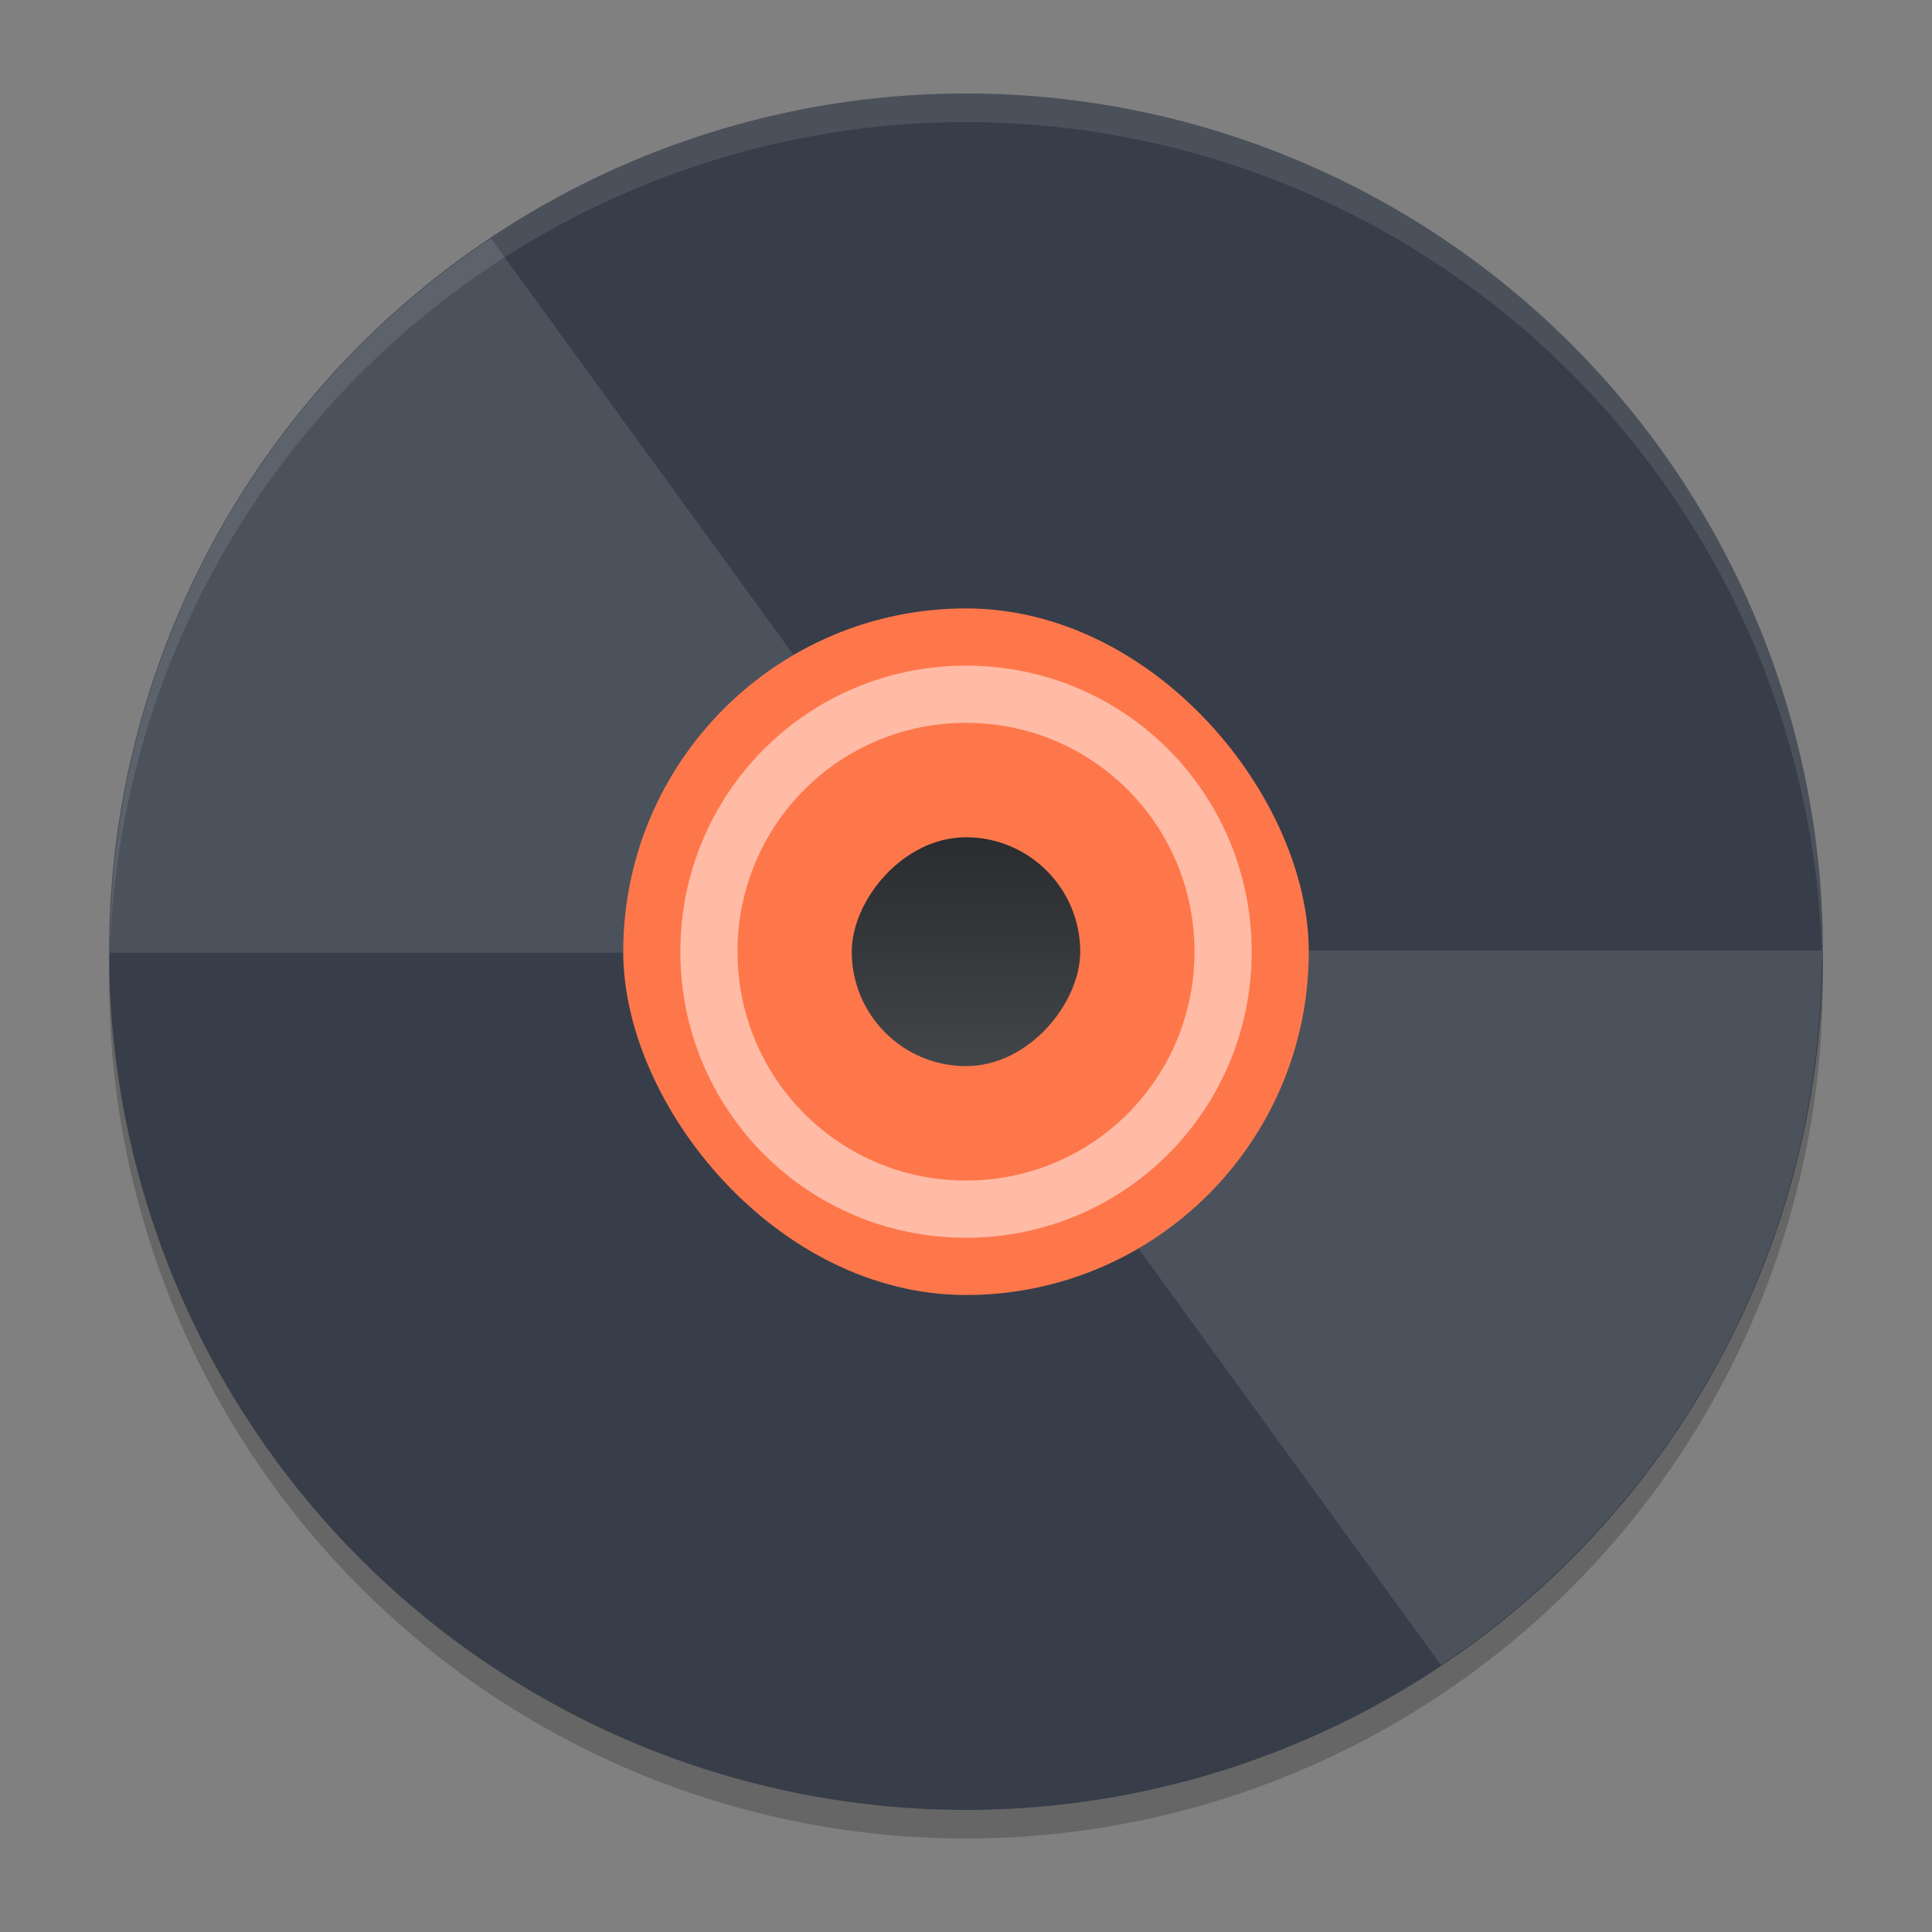 <?xml version="1.0" encoding="UTF-8" standalone="no"?>
<svg
   width="62"
   height="62"
   version="1"
   id="svg7"
   sodipodi:docname="mixxx.svg"
   inkscape:version="1.4 (e7c3feb100, 2024-10-09)"
   xmlns:inkscape="http://www.inkscape.org/namespaces/inkscape"
   xmlns:sodipodi="http://sodipodi.sourceforge.net/DTD/sodipodi-0.dtd"
   xmlns="http://www.w3.org/2000/svg"
   xmlns:svg="http://www.w3.org/2000/svg">
  <rect width="100%" height="100%" fill="#808080" stroke="none"/>
  <sodipodi:namedview
     id="namedview7"
     pagecolor="#ffffff"
     bordercolor="#000000"
     borderopacity="0.25"
     inkscape:showpageshadow="2"
     inkscape:pageopacity="0.0"
     inkscape:pagecheckerboard="0"
     inkscape:deskcolor="#d1d1d1"
     inkscape:zoom="11.6875"
     inkscape:cx="31.957219"
     inkscape:cy="32"
     inkscape:window-width="1920"
     inkscape:window-height="994"
     inkscape:window-x="0"
     inkscape:window-y="0"
     inkscape:window-maximized="1"
     inkscape:current-layer="svg7" />
  <defs
     id="defs2">
    <linearGradient
       id="linearGradient4282"
       x1="409.57"
       x2="409.57"
       y1="540.8"
       y2="506.8"
       gradientTransform="matrix(0.216,0,0,0.216,-58.623,-142.685)"
       gradientUnits="userSpaceOnUse">
      <stop
         offset="0"
         stop-color="#2a2c2f"
         id="stop1" />
      <stop
         offset="1"
         stop-color="#424649"
         id="stop2" />
    </linearGradient>
  </defs>
  <g
     id="g7"
     transform="translate(1.5,1)">
    <path
       style="opacity:0.2;stroke-width:0.917"
       d="M 56.963,29.383 A 27.5,27.541 0 0 1 29.5,56.164 27.5,27.541 0 0 1 2.037,29.699 27.5,27.541 0 0 0 2,30.459 27.5,27.541 0 0 0 29.5,58 27.5,27.541 0 0 0 57,30.459 27.5,27.541 0 0 0 56.963,29.383 Z"
       id="path2" />
    <path
       style="fill:#373e49;stroke-width:0.917;fill-opacity:1"
       d="M 57,29.541 A 27.5,27.541 0 0 1 29.5,57.082 27.5,27.541 0 0 1 2,29.541 27.5,27.541 0 0 1 29.5,2 27.5,27.541 0 0 1 57,29.541 Z"
       id="path3" />
    <path
       style="opacity:0.1;fill:#ffffff;stroke-width:0.917"
       d="M 29.498,2 A 27.5,27.541 0 0 0 2,29.541 27.5,27.541 0 0 0 2.016,30.011 27.5,27.541 0 0 1 29.498,2.918 h 0.002 A 27.5,27.541 0 0 1 56.977,30.011 27.5,27.541 0 0 0 56.998,29.541 27.5,27.541 0 0 0 29.5,2 Z"
       id="path4" />
    <path
       style="opacity:0.105;fill:#ffffff;stroke-width:0.917"
       d="M 14.258,6.649 C 6.878,11.577 2.031,19.986 2.031,29.574 H 24.031 c 0,-2.232 1.333,-4.143 3.239,-5.008 L 14.254,6.65 Z"
       id="path5" />
    <path
       style="opacity:0.105;fill:#ffffff;stroke-width:0.917"
       d="M 44.742,52.433 C 52.123,47.504 56.97,39.096 56.97,29.508 H 34.97 c 0,2.232 -1.333,4.143 -3.239,5.008 L 44.742,52.434 Z"
       id="path6" />
    <rect
       style="fill:#fe774b;stroke-width:0.917"
       width="22"
       height="22.033"
       x="18.5"
       y="18.525"
       ry="11.016"
       id="rect6" />
    <rect
       style="fill:url(#linearGradient4282);stroke-width:0.917"
       width="7.333"
       height="7.344"
       x="25.833"
       y="-33.213"
       ry="3.672"
       transform="scale(1,-1)"
       id="rect7" />
    <path
       style="opacity:0.5;fill:#ffffff;stroke-width:0.917"
       d="m 29.5,20.361 c -5.078,0 -9.167,4.094 -9.167,9.18 0,5.086 4.088,9.18 9.167,9.18 5.078,0 9.167,-4.094 9.167,-9.18 0,-5.086 -4.088,-9.18 -9.167,-9.18 z m 0,1.836 c 4.063,0 7.333,3.276 7.333,7.344 0,4.069 -3.271,7.344 -7.333,7.344 -4.063,0 -7.333,-3.276 -7.333,-7.344 0,-4.069 3.271,-7.344 7.333,-7.344 z"
       id="path7" />
  </g>
</svg>
